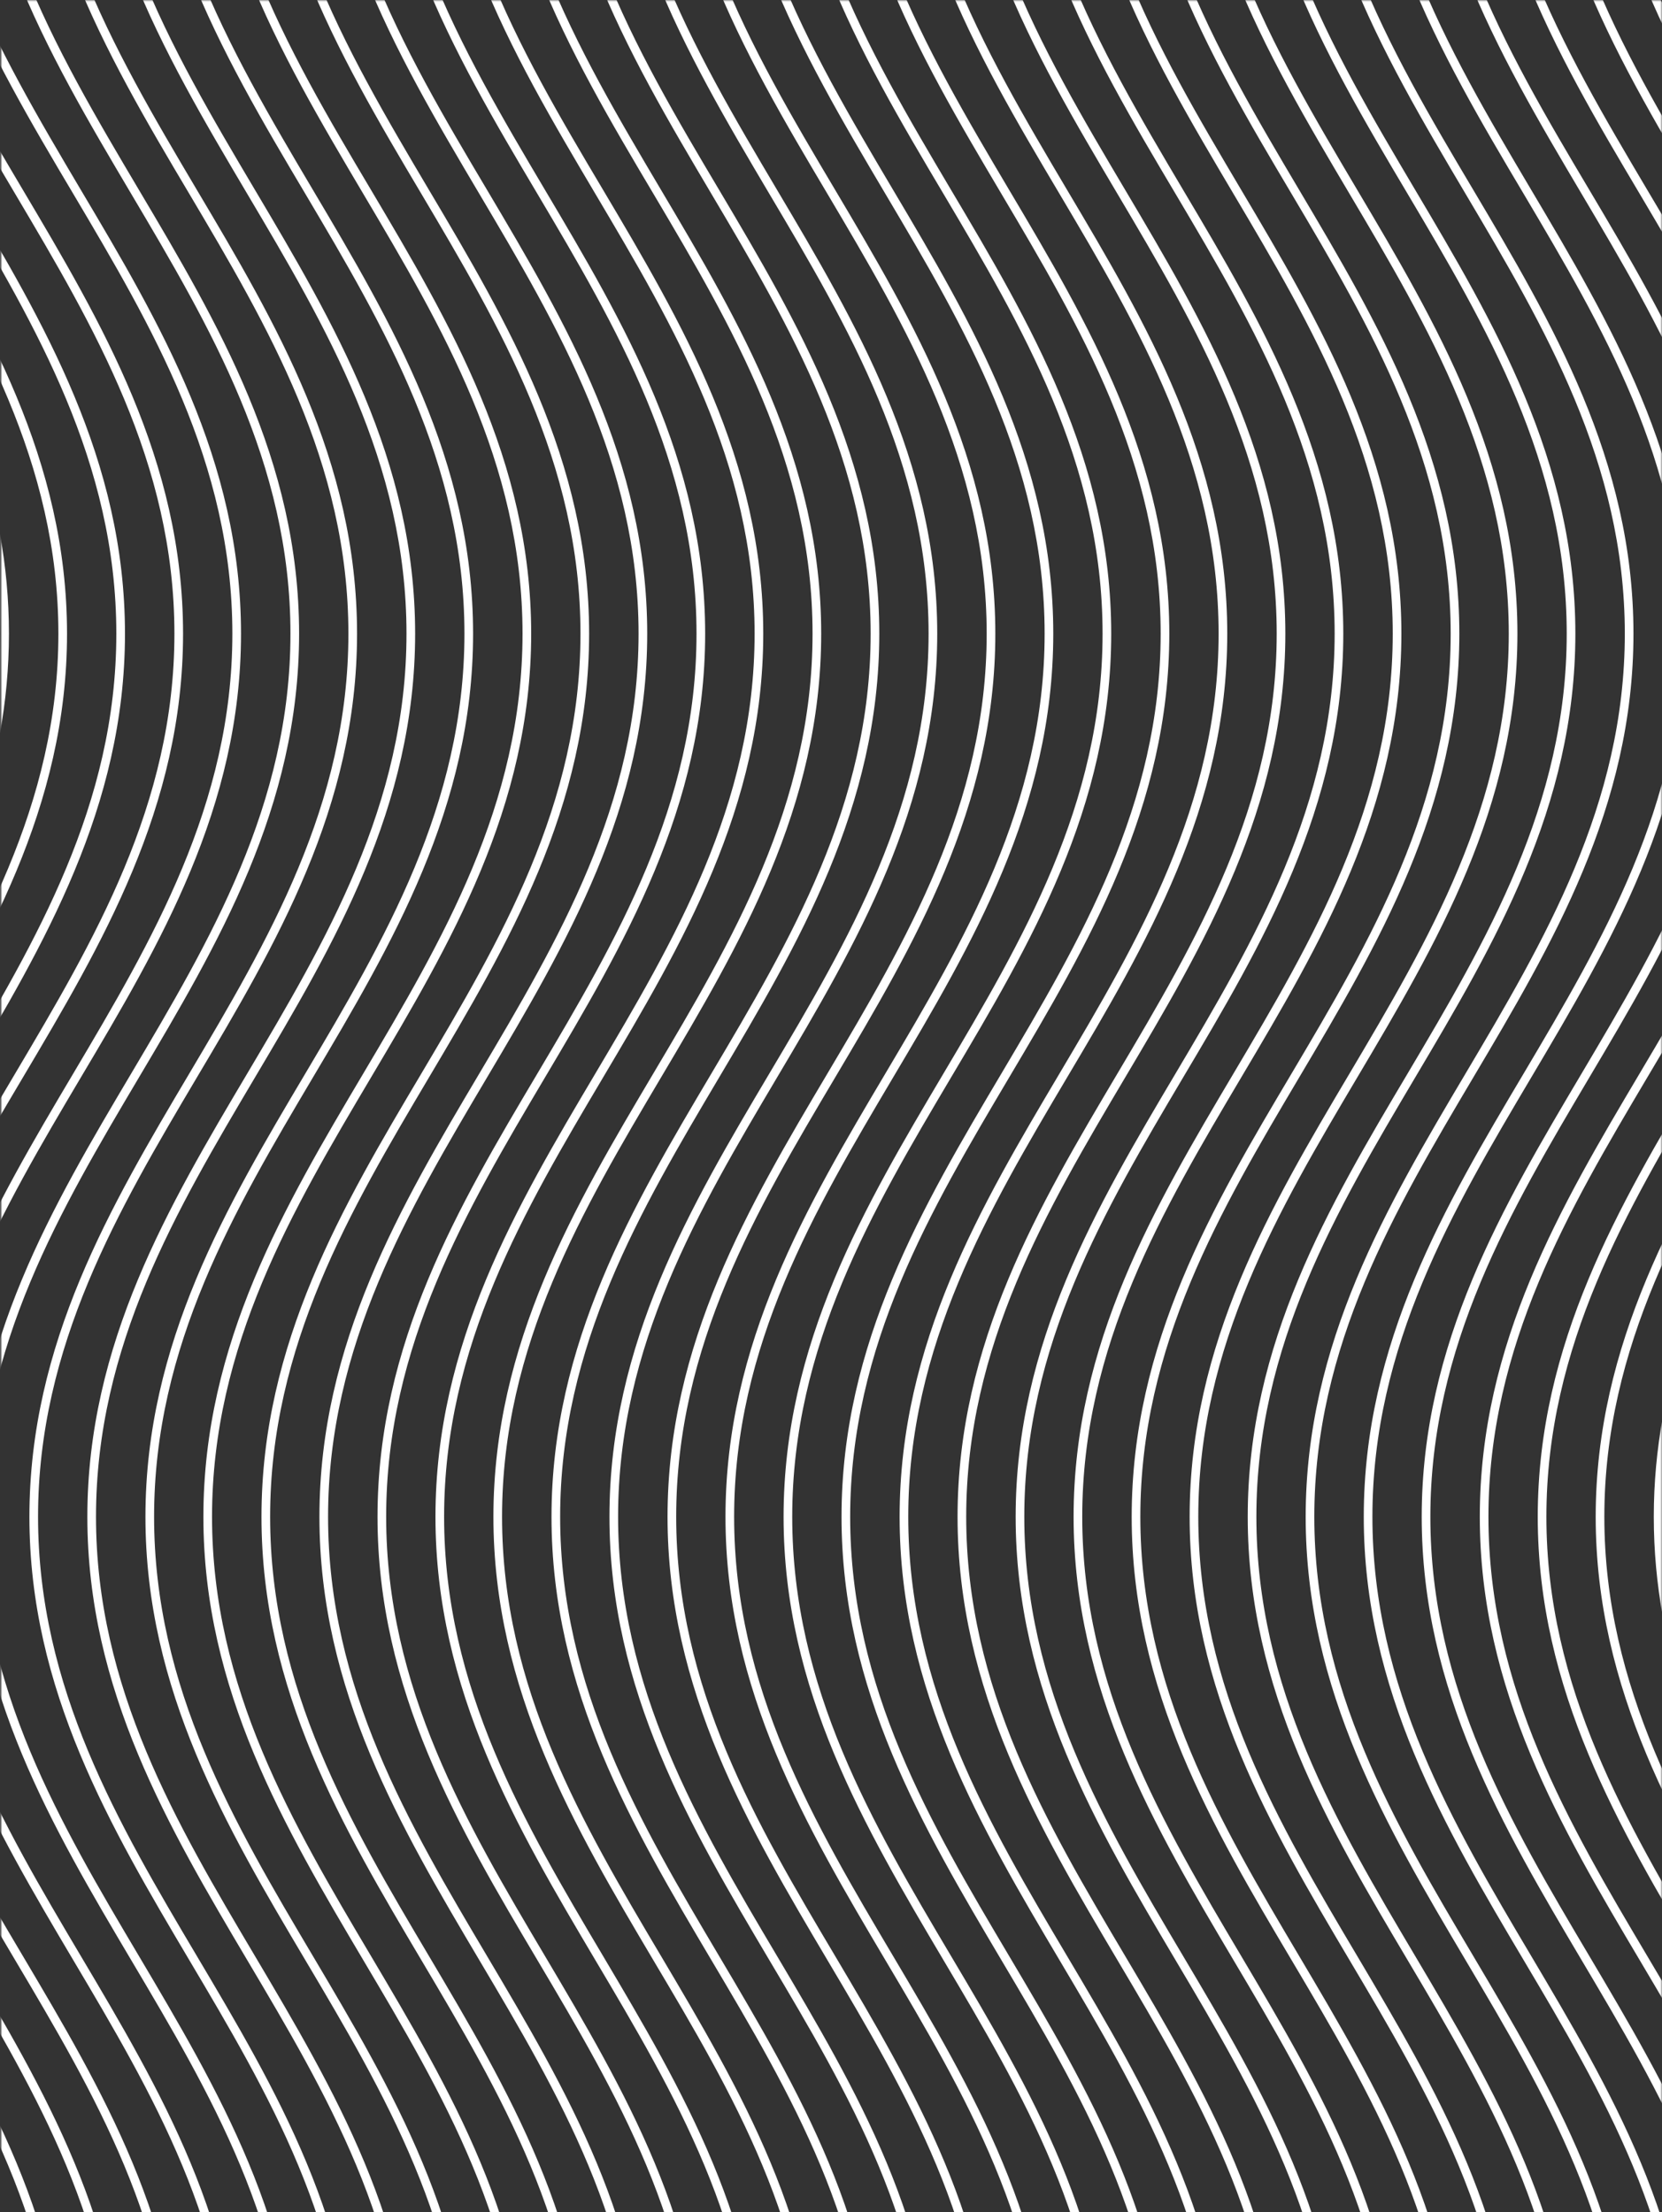 <svg width="1153" height="1535" viewBox="0 0 1153 1535" fill="none" xmlns="http://www.w3.org/2000/svg">
<rect x="0" y="0" width="1153" height="1535" fill="#333333" stroke="none"/>
<g clip-path="url(#clip0_1_103)">
<mask id="mask0_1_103" style="mask-type:luminance" maskUnits="userSpaceOnUse" x="0" y="0" width="1153" height="1585">
<path d="M1152.77 0.23V1584.23H0.77V0.23H1152.77Z" fill="white"/>
</mask>
<g mask="url(#mask0_1_103)">
<path d="M-69.8 1900.5C-35.2 1837.1 0.2 1759.7 0.2 1665.3C0.2 1570.8 -35.2 1493.4 -69.8 1430L-64.5 1427.1C-29.5 1491.1 6.2 1569.5 6.2 1665.3C6.2 1761 -29.5 1839.4 -64.5 1903.4L-69.8 1900.5Z" fill="white"/>
<path d="M-69.8 674.9C-35.2 611.6 0.2 534.1 0.2 439.7C0.2 345.3 -35.2 267.8 -69.8 204.5L-64.5 201.6C-29.5 265.6 6.2 343.9 6.2 439.7C6.2 535.5 -29.5 613.8 -64.5 677.8L-69.8 674.9Z" fill="white"/>
<path d="M-69.8 1970.1C-15.6 1878.7 40.5 1784.1 40.5 1665.3C40.5 1546.4 -15.6 1451.9 -69.8 1360.4L-64.6 1357.3C-10 1449.5 46.5 1544.8 46.5 1665.3C46.5 1785.7 -10 1881 -64.6 1973.2L-69.8 1970.1Z" fill="white"/>
<path d="M-69.8 744.6C-15.5 653.1 40.5 558.5 40.5 439.7C40.5 320.9 -15.6 226.3 -69.8 134.8L-64.6 131.8C-10 223.9 46.5 319.2 46.5 439.7C46.5 560.2 -10 655.4 -64.6 747.6L-69.8 744.6Z" fill="white"/>
<path d="M-69.8 2039.9C-56.9 2016.4 -43 1992.9 -29.5 1970.1C24.7 1878.7 80.7 1784.1 80.7 1665.3C80.7 1546.4 24.7 1451.8 -29.5 1360.4C-43 1337.7 -56.9 1314.1 -69.8 1290.6L-64.5 1287.7C-51.7 1311.2 -37.8 1334.6 -24.4 1357.3C30.3 1449.5 86.7 1544.8 86.7 1665.3C86.7 1785.7 30.3 1881 -24.4 1973.2C-37.8 1995.9 -51.7 2019.3 -64.5 2042.8L-69.8 2039.9Z" fill="white"/>
<path d="M-69.8 814.4C-56.9 790.8 -43 767.3 -29.5 744.5C24.7 653.1 80.7 558.5 80.7 439.7C80.7 320.9 24.7 226.3 -29.5 134.8C-43 112.1 -56.9 88.6 -69.8 65L-64.5 62.1C-51.7 85.6 -37.8 109.1 -24.4 131.8C30.3 223.9 86.7 319.2 86.7 439.7C86.7 560.2 30.3 655.5 -24.3 747.6C-37.8 770.3 -51.7 793.8 -64.5 817.2L-69.8 814.4Z" fill="white"/>
<path d="M-70 2124.8C-48.7 2070.5 -18.5 2019.5 10.7 1970.1C64.9 1878.7 121 1784.1 121 1665.3C121 1546.4 64.9 1451.8 10.7 1360.4C-18.5 1311.1 -48.7 1260 -70 1205.7L-64.4 1203.5C-43.3 1257.4 -13.2 1308.2 15.9 1357.3C70.5 1449.5 127 1544.8 127 1665.3C127 1785.7 70.5 1881 15.9 1973.2C-13.2 2022.3 -43.3 2073.1 -64.4 2127L-70 2124.8Z" fill="white"/>
<path d="M-70 899.3C-48.7 844.9 -18.5 793.9 10.7 744.6C64.9 653.1 121 558.5 121 439.7C121 320.9 64.9 226.3 10.7 134.8C-18.3 85.8 -48.4 35.1 -69.6 -18.8L-64 -21C-42.9 32.5 -13 83 15.9 131.8C70.5 223.9 127 319.2 127 439.7C127 560.2 70.5 655.5 15.9 747.6C-13.2 796.7 -43.3 847.5 -64.4 901.4L-70 899.3Z" fill="white"/>
<path d="M-60.1 1052.5C-60.1 932 -3.6 836.7 51 744.6C105.2 653.1 161.2 558.5 161.2 439.7C161.2 320.9 105.2 226.3 51 134.8C21.9 85.8 -8.1 35.1 -29.3 -18.8L-23.7 -21C-2.7 32.5 27.2 83 56.1 131.8C110.8 223.9 167.2 319.2 167.2 439.7C167.2 560.2 110.8 655.5 56.1 747.6C1.9 839.1 -54.1 933.6 -54.1 1052.5C-54.1 1171.3 1.9 1265.9 56.1 1357.3C110.8 1449.5 167.2 1544.8 167.2 1665.3H161.2C161.2 1546.4 105.2 1451.8 51 1360.4C-3.6 1268.2 -60.1 1172.9 -60.1 1052.5Z" fill="white"/>
<path d="M-19.9 1052.5C-19.9 932 36.6 836.7 91.2 744.6C145.4 653.1 201.5 558.5 201.5 439.7C201.5 320.9 145.4 226.3 91.2 134.8C62.2 85.8 32.1 35.1 10.9 -18.8L16.5 -21C37.5 32.5 67.5 83 96.4 131.8C151 223.9 207.5 319.2 207.5 439.7C207.5 560.2 151 655.5 96.4 747.6C42.2 839.1 -13.9 933.6 -13.9 1052.5C-13.9 1171.3 42.2 1265.9 96.4 1357.3C151 1449.5 207.5 1544.8 207.5 1665.3H201.5C201.5 1546.4 145.4 1451.8 91.2 1360.4C36.6 1268.2 -19.9 1172.9 -19.9 1052.5Z" fill="white"/>
<path d="M20.4 1052.5C20.4 932 76.9 836.7 131.5 744.6C185.7 653.1 241.7 558.5 241.7 439.7C241.7 320.9 185.7 226.3 131.5 134.8C102.4 85.8 72.4 35.1 51.2 -18.8L56.8 -21C77.8 32.5 107.7 83 136.6 131.8C191.3 223.9 247.7 319.2 247.7 439.7C247.7 560.2 191.3 655.5 136.6 747.6C82.4 839.1 26.4 933.6 26.4 1052.5C26.4 1171.3 82.4 1265.9 136.6 1357.3C191.3 1449.5 247.7 1544.8 247.7 1665.3H241.7C241.7 1546.4 185.7 1451.8 131.5 1360.4C76.9 1268.2 20.4 1172.9 20.4 1052.5Z" fill="white"/>
<path d="M60.6 1052.5C60.6 932 117.1 836.7 171.7 744.6C225.9 653.1 282 558.5 282 439.7C282 320.9 225.9 226.3 171.7 134.8C142.7 85.8 112.6 35.1 91.4 -18.8L97 -21C118 32.5 148 83 176.9 131.8C231.5 223.9 288 319.2 288 439.7C288 560.2 231.5 655.5 176.9 747.6C122.7 839.1 66.6 933.6 66.6 1052.5C66.6 1171.3 122.7 1265.9 176.9 1357.3C231.5 1449.5 288 1544.8 288 1665.3H282C282 1546.4 225.9 1451.8 171.7 1360.4C117.1 1268.2 60.6 1172.9 60.6 1052.5Z" fill="white"/>
<path d="M100.9 1052.5C100.9 932 157.3 836.7 212 744.6C266.2 653.1 322.2 558.5 322.2 439.7C322.2 320.9 266.2 226.3 212 134.8C182.9 85.8 152.9 35.1 131.7 -18.8L137.3 -21C158.3 32.5 188.2 83 217.1 131.8C271.7 223.9 328.2 319.2 328.2 439.7C328.2 560.2 271.7 655.5 217.1 747.6C162.9 839.1 106.9 933.6 106.9 1052.5C106.9 1171.3 162.9 1265.9 217.1 1357.3C271.7 1449.5 328.2 1544.8 328.2 1665.3H322.2C322.2 1546.4 266.2 1451.8 212 1360.4C157.3 1268.2 100.9 1172.9 100.9 1052.5Z" fill="white"/>
<path d="M141.1 1052.5C141.1 932 197.6 836.7 252.2 744.6C306.4 653.1 362.5 558.5 362.5 439.7C362.5 320.9 306.4 226.3 252.2 134.8C223.2 85.8 193.1 35.1 171.9 -18.8L177.5 -21C198.5 32.5 228.4 83 257.4 131.8C312 223.9 368.5 319.2 368.5 439.7C368.5 560.2 312 655.5 257.4 747.6C203.2 839.1 147.1 933.6 147.1 1052.5C147.1 1171.3 203.2 1265.9 257.4 1357.3C312 1449.5 368.5 1544.8 368.5 1665.3H362.5C362.5 1546.4 306.4 1451.8 252.2 1360.4C197.6 1268.2 141.1 1172.9 141.1 1052.5Z" fill="white"/>
<path d="M181.4 1052.5C181.4 932 237.8 836.7 292.5 744.6C346.7 653.1 402.7 558.5 402.7 439.7C402.7 320.9 346.7 226.3 292.5 134.8C263.4 85.8 233.4 35.1 212.2 -18.8L217.8 -21C238.8 32.5 268.7 83 297.6 131.8C352.2 223.9 408.7 319.2 408.7 439.7C408.7 560.2 352.2 655.5 297.6 747.6C243.4 839.1 187.4 933.6 187.4 1052.5C187.4 1171.3 243.4 1265.9 297.6 1357.3C352.2 1449.5 408.7 1544.8 408.7 1665.3H402.7C402.7 1546.4 346.7 1451.8 292.5 1360.4C237.8 1268.2 181.4 1172.9 181.4 1052.5Z" fill="white"/>
<path d="M221.6 1052.5C221.6 932 278.1 836.7 332.7 744.6C386.9 653.1 443 558.5 443 439.7C443 320.9 386.9 226.3 332.7 134.8C303.7 85.8 273.6 35.1 252.4 -18.8L258 -21C279 32.5 308.9 83 337.9 131.8C392.5 223.9 449 319.2 449 439.7C449 560.2 392.5 655.5 337.9 747.6C283.7 839.1 227.6 933.6 227.6 1052.5C227.6 1171.3 283.7 1265.9 337.9 1357.3C392.5 1449.5 449 1544.8 449 1665.3H443C443 1546.4 386.9 1451.8 332.7 1360.4C278.1 1268.2 221.6 1172.9 221.6 1052.5Z" fill="white"/>
<path d="M261.9 1052.5C261.9 932 318.3 836.7 373 744.6C427.2 653.1 483.2 558.5 483.2 439.7C483.2 320.9 427.2 226.3 373 134.8C343.9 85.8 313.9 35.1 292.7 -18.8L298.3 -21C319.3 32.5 349.2 83 378.1 131.8C432.7 223.9 489.2 319.2 489.2 439.7C489.2 560.2 432.7 655.5 378.1 747.6C323.9 839.1 267.9 933.6 267.9 1052.5C267.9 1171.3 323.9 1265.9 378.1 1357.3C432.7 1449.5 489.2 1544.8 489.2 1665.3H483.2C483.2 1546.4 427.2 1451.8 373 1360.4C318.3 1268.2 261.9 1172.9 261.9 1052.5Z" fill="white"/>
<path d="M302.1 1052.5C302.1 932 358.6 836.7 413.2 744.6C467.4 653.1 523.5 558.5 523.5 439.7C523.5 320.9 467.4 226.3 413.2 134.8C384.2 85.8 354.1 35.1 332.9 -18.8L338.5 -21C359.5 32.5 389.4 83 418.4 131.8C473 223.9 529.5 319.2 529.5 439.7C529.5 560.2 473 655.5 418.4 747.6C364.2 839.1 308.1 933.6 308.1 1052.5C308.1 1171.3 364.2 1265.9 418.4 1357.3C473 1449.5 529.5 1544.8 529.5 1665.3H523.5C523.5 1546.4 467.4 1451.8 413.2 1360.4C358.6 1268.2 302.1 1172.9 302.1 1052.5Z" fill="white"/>
<path d="M342.3 1052.5C342.3 932 398.8 836.7 453.4 744.6C507.7 653.1 563.7 558.5 563.7 439.7C563.7 320.9 507.7 226.3 453.5 134.8C424.4 85.8 394.4 35.1 373.2 -18.8L378.7 -21C399.8 32.5 429.7 83 458.6 131.8C513.2 223.9 569.7 319.2 569.7 439.7C569.7 560.2 513.2 655.5 458.6 747.6C404.4 839.1 348.3 933.6 348.3 1052.5C348.3 1171.3 404.4 1265.9 458.6 1357.3C513.2 1449.5 569.7 1544.8 569.7 1665.3H563.7C563.7 1546.4 507.7 1451.8 453.4 1360.4C398.8 1268.2 342.3 1172.9 342.3 1052.5Z" fill="white"/>
<path d="M382.6 1052.5C382.6 932 439.1 836.7 493.7 744.6C547.9 653.1 604 558.5 604 439.7C604 320.9 547.9 226.3 493.7 134.8C464.7 85.8 434.6 35.1 413.4 -18.8L419 -21C440 32.5 469.9 83 498.9 131.8C553.5 223.9 610 319.2 610 439.7C610 560.2 553.5 655.5 498.9 747.6C444.7 839.1 388.6 933.6 388.6 1052.5C388.6 1171.3 444.7 1265.9 498.9 1357.3C553.5 1449.5 610 1544.8 610 1665.3H604C604 1546.4 547.9 1451.8 493.7 1360.4C439.1 1268.2 382.6 1172.9 382.6 1052.5Z" fill="white"/>
<path d="M422.8 1052.5C422.8 932 479.3 836.7 533.9 744.6C588.2 653.1 644.2 558.5 644.2 439.7C644.2 320.9 588.2 226.3 533.9 134.8C504.9 85.8 474.9 35.1 453.7 -18.8L459.2 -21C480.3 32.5 510.2 83 539.1 131.8C593.7 223.9 650.2 319.2 650.2 439.7C650.2 560.2 593.7 655.5 539.1 747.6C484.9 839.1 428.8 933.6 428.8 1052.5C428.8 1171.3 484.9 1265.9 539.1 1357.3C593.7 1449.5 650.2 1544.8 650.2 1665.3H644.2C644.2 1546.4 588.2 1451.8 533.9 1360.4C479.3 1268.2 422.8 1172.9 422.8 1052.5Z" fill="white"/>
<path d="M463.1 1052.5C463.1 932 519.6 836.7 574.2 744.6C628.4 653.1 684.5 558.5 684.5 439.7C684.5 320.9 628.4 226.3 574.2 134.8C545.1 85.8 515.1 35.1 493.9 -18.8L499.5 -21C520.5 32.5 550.4 83 579.4 131.8C634 223.9 690.5 319.2 690.5 439.7C690.5 560.2 634 655.5 579.4 747.6C525.1 839.1 469.1 933.6 469.1 1052.5C469.1 1171.3 525.1 1265.9 579.4 1357.3C634 1449.5 690.5 1544.8 690.5 1665.3H684.5C684.5 1546.4 628.4 1451.8 574.2 1360.4C519.6 1268.2 463.1 1172.9 463.1 1052.5Z" fill="white"/>
<path d="M503.3 1052.5C503.3 932 559.8 836.7 614.4 744.6C668.6 653.1 724.7 558.5 724.7 439.7C724.7 320.9 668.6 226.3 614.4 134.8C585.4 85.8 555.4 35.1 534.1 -18.8L539.7 -21C560.8 32.5 590.7 83 619.6 131.8C674.2 223.9 730.7 319.2 730.7 439.7C730.7 560.2 674.2 655.5 619.6 747.6C565.4 839.1 509.3 933.6 509.3 1052.5C509.3 1171.3 565.4 1265.9 619.6 1357.3C674.2 1449.5 730.7 1544.8 730.7 1665.3H724.7C724.7 1546.4 668.6 1451.8 614.4 1360.4C559.8 1268.2 503.3 1172.9 503.3 1052.5Z" fill="white"/>
<path d="M543.6 1052.5C543.6 932 600.1 836.7 654.7 744.6C708.9 653.1 764.9 558.5 764.9 439.7C764.9 320.9 708.9 226.3 654.7 134.8C625.6 85.8 595.6 35.1 574.4 -18.8L580 -21C601 32.5 630.9 83 659.8 131.8C714.5 223.9 770.9 319.2 770.9 439.7C770.9 560.2 714.5 655.5 659.8 747.6C605.6 839.1 549.6 933.6 549.6 1052.5C549.6 1171.3 605.6 1265.9 659.8 1357.3C714.5 1449.5 770.9 1544.8 770.9 1665.3H764.9C764.9 1546.4 708.9 1451.8 654.7 1360.4C600.1 1268.2 543.6 1172.9 543.6 1052.5Z" fill="white"/>
<path d="M583.8 1052.5C583.8 932 640.3 836.7 694.9 744.6C749.1 653.1 805.2 558.5 805.2 439.7C805.2 320.9 749.1 226.3 694.9 134.8C665.9 85.8 635.8 35.1 614.6 -18.8L620.2 -21C641.3 32.5 671.2 83 700.1 131.8C754.7 223.9 811.2 319.2 811.2 439.7C811.2 560.2 754.7 655.5 700.1 747.6C645.9 839.1 589.8 933.6 589.8 1052.5C589.8 1171.3 645.9 1265.9 700.1 1357.3C754.7 1449.5 811.2 1544.8 811.2 1665.3H805.2C805.2 1546.4 749.1 1451.8 694.9 1360.4C640.3 1268.2 583.8 1172.9 583.8 1052.5Z" fill="white"/>
<path d="M624.1 1052.5C624.1 932 680.6 836.7 735.2 744.6C789.4 653.1 845.4 558.5 845.4 439.7C845.4 320.9 789.4 226.3 735.2 134.8C706.1 85.8 676.1 35.1 654.9 -18.8L660.5 -21C681.5 32.5 711.4 83 740.3 131.8C795 223.9 851.4 319.2 851.4 439.7C851.4 560.2 795 655.5 740.3 747.6C686.1 839.1 630.1 933.6 630.1 1052.5C630.1 1171.3 686.1 1265.9 740.3 1357.3C795 1449.5 851.4 1544.8 851.4 1665.3H845.4C845.4 1546.4 789.4 1451.8 735.2 1360.4C680.6 1268.2 624.1 1172.9 624.1 1052.5Z" fill="white"/>
<path d="M664.3 1052.5C664.3 932 720.8 836.7 775.4 744.6C829.6 653.1 885.7 558.5 885.7 439.7C885.7 320.9 829.6 226.3 775.4 134.8C746.4 85.8 716.3 35.1 695.1 -18.8L700.7 -21C721.7 32.5 751.7 83 780.6 131.8C835.2 223.9 891.7 319.2 891.7 439.7C891.7 560.2 835.2 655.5 780.6 747.6C726.4 839.1 670.3 933.6 670.3 1052.5C670.3 1171.3 726.4 1265.9 780.6 1357.3C835.2 1449.5 891.7 1544.8 891.7 1665.3H885.7C885.7 1546.4 829.6 1451.8 775.4 1360.4C720.8 1268.2 664.3 1172.9 664.3 1052.5Z" fill="white"/>
<path d="M704.6 1052.5C704.6 932 761.1 836.7 815.7 744.6C869.9 653.1 925.9 558.5 925.9 439.7C925.9 320.9 869.9 226.3 815.7 134.8C786.6 85.8 756.6 35.1 735.4 -18.8L741 -21C762 32.5 791.9 83 820.8 131.8C875.5 223.9 931.9 319.2 931.9 439.7C931.9 560.2 875.5 655.5 820.8 747.6C766.6 839.1 710.6 933.6 710.6 1052.5C710.6 1171.3 766.6 1265.9 820.8 1357.3C875.5 1449.5 931.9 1544.8 931.9 1665.3H925.9C925.9 1546.4 869.9 1451.8 815.7 1360.4C761.1 1268.2 704.6 1172.9 704.6 1052.5Z" fill="white"/>
<path d="M744.8 1052.5C744.8 932 801.3 836.7 855.9 744.6C910.1 653.1 966.2 558.5 966.2 439.7C966.2 320.9 910.1 226.3 855.9 134.8C826.9 85.8 796.8 35.1 775.6 -18.8L781.2 -21C802.2 32.5 832.2 83 861.1 131.8C915.7 223.9 972.2 319.2 972.2 439.7C972.2 560.2 915.7 655.5 861.1 747.6C806.9 839.1 750.8 933.6 750.8 1052.5C750.8 1171.3 806.9 1265.9 861.1 1357.3C915.7 1449.5 972.2 1544.8 972.2 1665.3H966.2C966.2 1546.4 910.1 1451.8 855.9 1360.4C801.3 1268.2 744.8 1172.9 744.8 1052.5Z" fill="white"/>
<path d="M785.1 1052.5C785.1 932 841.5 836.7 896.2 744.6C950.4 653.1 1006.4 558.5 1006.4 439.7C1006.4 320.9 950.4 226.3 896.2 134.8C867.1 85.8 837.1 35.1 815.9 -18.8L821.5 -21C842.5 32.5 872.4 83 901.3 131.8C955.9 223.9 1012.4 319.2 1012.4 439.7C1012.4 560.2 955.9 655.5 901.3 747.6C847.1 839.1 791.1 933.6 791.1 1052.5C791.1 1171.3 847.1 1265.9 901.3 1357.3C955.9 1449.5 1012.4 1544.8 1012.4 1665.3H1006.4C1006.4 1546.4 950.4 1451.8 896.2 1360.4C841.5 1268.2 785.1 1172.9 785.1 1052.5Z" fill="white"/>
<path d="M825.3 1052.5C825.3 932 881.8 836.7 936.4 744.6C990.6 653.1 1046.7 558.5 1046.7 439.7C1046.7 320.9 990.6 226.3 936.4 134.8C907.4 85.8 877.3 35.1 856.1 -18.8L861.7 -21C882.7 32.5 912.7 83 941.6 131.8C996.2 223.9 1052.7 319.2 1052.7 439.7C1052.7 560.2 996.2 655.5 941.6 747.6C887.4 839.1 831.3 933.6 831.3 1052.5C831.3 1171.3 887.4 1265.9 941.6 1357.3C996.2 1449.5 1052.7 1544.8 1052.7 1665.3H1046.7C1046.7 1546.4 990.6 1451.8 936.4 1360.4C881.8 1268.2 825.3 1172.9 825.3 1052.5Z" fill="white"/>
<path d="M865.6 1052.5C865.6 932 922 836.7 976.7 744.6C1030.9 653.1 1086.9 558.5 1086.9 439.7C1086.9 320.9 1030.9 226.3 976.7 134.8C947.6 85.8 917.6 35.1 896.4 -18.8L902 -21C923 32.5 952.9 83 981.8 131.8C1036.4 223.9 1092.9 319.2 1092.9 439.7C1092.9 560.2 1036.4 655.5 981.8 747.6C927.6 839.1 871.6 933.6 871.6 1052.5C871.6 1171.3 927.6 1265.9 981.8 1357.3C1036.4 1449.5 1092.9 1544.8 1092.9 1665.3H1086.9C1086.9 1546.4 1030.9 1451.8 976.7 1360.4C922 1268.2 865.6 1172.9 865.6 1052.5Z" fill="white"/>
<path d="M905.8 1052.5C905.8 932 962.3 836.7 1016.9 744.6C1071.1 653.1 1127.2 558.5 1127.2 439.7C1127.2 320.9 1071.1 226.3 1016.9 134.8C987.9 85.8 957.8 35.1 936.6 -18.8L942.2 -21C963.2 32.5 993.1 83 1022.1 131.8C1076.7 223.9 1133.2 319.2 1133.2 439.7C1133.2 560.2 1076.7 655.5 1022.1 747.6C967.9 839.1 911.8 933.6 911.8 1052.5C911.8 1171.3 967.9 1265.9 1022.1 1357.3C1076.7 1449.5 1133.2 1544.8 1133.2 1665.3H1127.2C1127.2 1546.4 1071.1 1451.8 1016.9 1360.4C962.3 1268.2 905.8 1172.9 905.8 1052.5Z" fill="white"/>
<path d="M946.1 1052.5C946.1 932 1002.5 836.7 1057.2 744.6C1111.4 653.1 1167.4 558.5 1167.4 439.7C1167.4 320.9 1111.4 226.3 1057.2 134.8C1028.1 85.8 998.1 35.1 976.9 -18.8L982.5 -21C1003.5 32.5 1033.4 83 1062.3 131.8C1116.9 223.9 1173.4 319.2 1173.4 439.7C1173.4 560.2 1116.9 655.5 1062.3 747.6C1008.1 839.1 952.1 933.6 952.1 1052.5C952.1 1171.3 1008.1 1265.9 1062.3 1357.3C1116.9 1449.5 1173.4 1544.8 1173.4 1665.3H1167.4C1167.4 1546.4 1111.4 1451.8 1057.2 1360.4C1002.5 1268.2 946.1 1172.9 946.1 1052.5Z" fill="white"/>
<path d="M986.3 1052.5C986.3 932 1042.8 836.7 1097.4 744.6C1151.6 653.1 1207.7 558.5 1207.7 439.7C1207.7 320.9 1151.6 226.3 1097.4 134.8C1068.4 85.8 1038.3 35.1 1017.1 -18.8L1022.7 -21C1043.7 32.5 1073.6 83 1102.6 131.8C1157.2 223.9 1213.7 319.2 1213.7 439.7C1213.7 560.2 1157.2 655.5 1102.6 747.6C1048.4 839.1 992.3 933.6 992.3 1052.5C992.3 1171.3 1048.4 1265.9 1102.6 1357.3C1157.2 1449.5 1213.7 1544.8 1213.7 1665.3H1207.7C1207.7 1546.4 1151.6 1451.8 1097.4 1360.4C1042.8 1268.2 986.3 1172.9 986.3 1052.5Z" fill="white"/>
<path d="M1026.6 1052.5C1026.6 932 1083 836.7 1137.7 744.5C1166.8 695.4 1196.9 644.6 1217.9 590.7L1223.5 592.9C1202.3 647.3 1172.1 698.3 1142.8 747.6C1088.6 839.1 1032.6 933.6 1032.6 1052.5C1032.6 1171.3 1088.6 1265.9 1142.8 1357.3C1172.1 1406.7 1202.3 1457.7 1223.5 1512L1217.9 1514.2C1196.9 1460.3 1166.8 1409.5 1137.7 1360.4C1083 1268.2 1026.6 1172.9 1026.6 1052.5Z" fill="white"/>
<path d="M1057.4 -18.8L1062.9 -21C1084 32.5 1113.9 83 1142.8 131.8C1172.1 181.1 1202.3 232.1 1223.5 286.5L1217.9 288.7C1196.9 234.8 1166.8 184 1137.7 134.8C1108.6 85.8 1078.6 35.1 1057.4 -18.8Z" fill="white"/>
<path d="M1066.8 1052.5C1066.8 932 1123.3 836.7 1177.9 744.5C1191.4 721.9 1205.3 698.4 1218.1 674.9L1223.4 677.8C1210.5 701.4 1196.5 724.9 1183.1 747.6C1128.9 839.1 1072.8 933.6 1072.8 1052.5C1072.8 1171.3 1128.9 1265.9 1183.1 1357.3C1196.5 1380.1 1210.5 1403.6 1223.4 1427.1L1218.1 1430C1205.3 1406.6 1191.3 1383.1 1177.9 1360.4C1123.3 1268.2 1066.8 1172.9 1066.8 1052.5Z" fill="white"/>
<path d="M1097.6 -18.8L1103.2 -21C1124.2 32.5 1154.1 83 1183.1 131.8C1196.5 154.5 1210.5 178 1223.4 201.6L1218.1 204.5C1205.3 181 1191.3 157.5 1177.9 134.8C1148.8 85.8 1118.8 35.1 1097.6 -18.8Z" fill="white"/>
<path d="M1107 1052.5C1107 932 1163.5 836.7 1218.1 744.6L1223.3 747.6C1169.1 839.1 1113 933.6 1113 1052.5C1113 1171.3 1169.1 1265.9 1223.3 1357.3L1218.1 1360.4C1163.5 1268.2 1107 1172.9 1107 1052.5Z" fill="white"/>
<path d="M1137.9 -18.8L1143.4 -21C1164.5 32.5 1194.3 82.9 1223.3 131.7L1218.1 134.8C1189.1 85.8 1159 35.1 1137.9 -18.8Z" fill="white"/>
<path d="M1147.3 1052.5C1147.3 956.7 1183.1 878.4 1218.1 814.4L1223.4 817.2C1188.7 880.6 1153.3 958.1 1153.3 1052.5C1153.3 1146.9 1188.7 1224.4 1223.4 1287.7L1218.1 1290.6C1183.1 1226.6 1147.3 1148.2 1147.3 1052.5Z" fill="white"/>
</g>
</g>
<defs>
<clipPath id="clip0_1_103">
<rect width="1153" height="1535" fill="white"/>
</clipPath>
</defs>
</svg>
